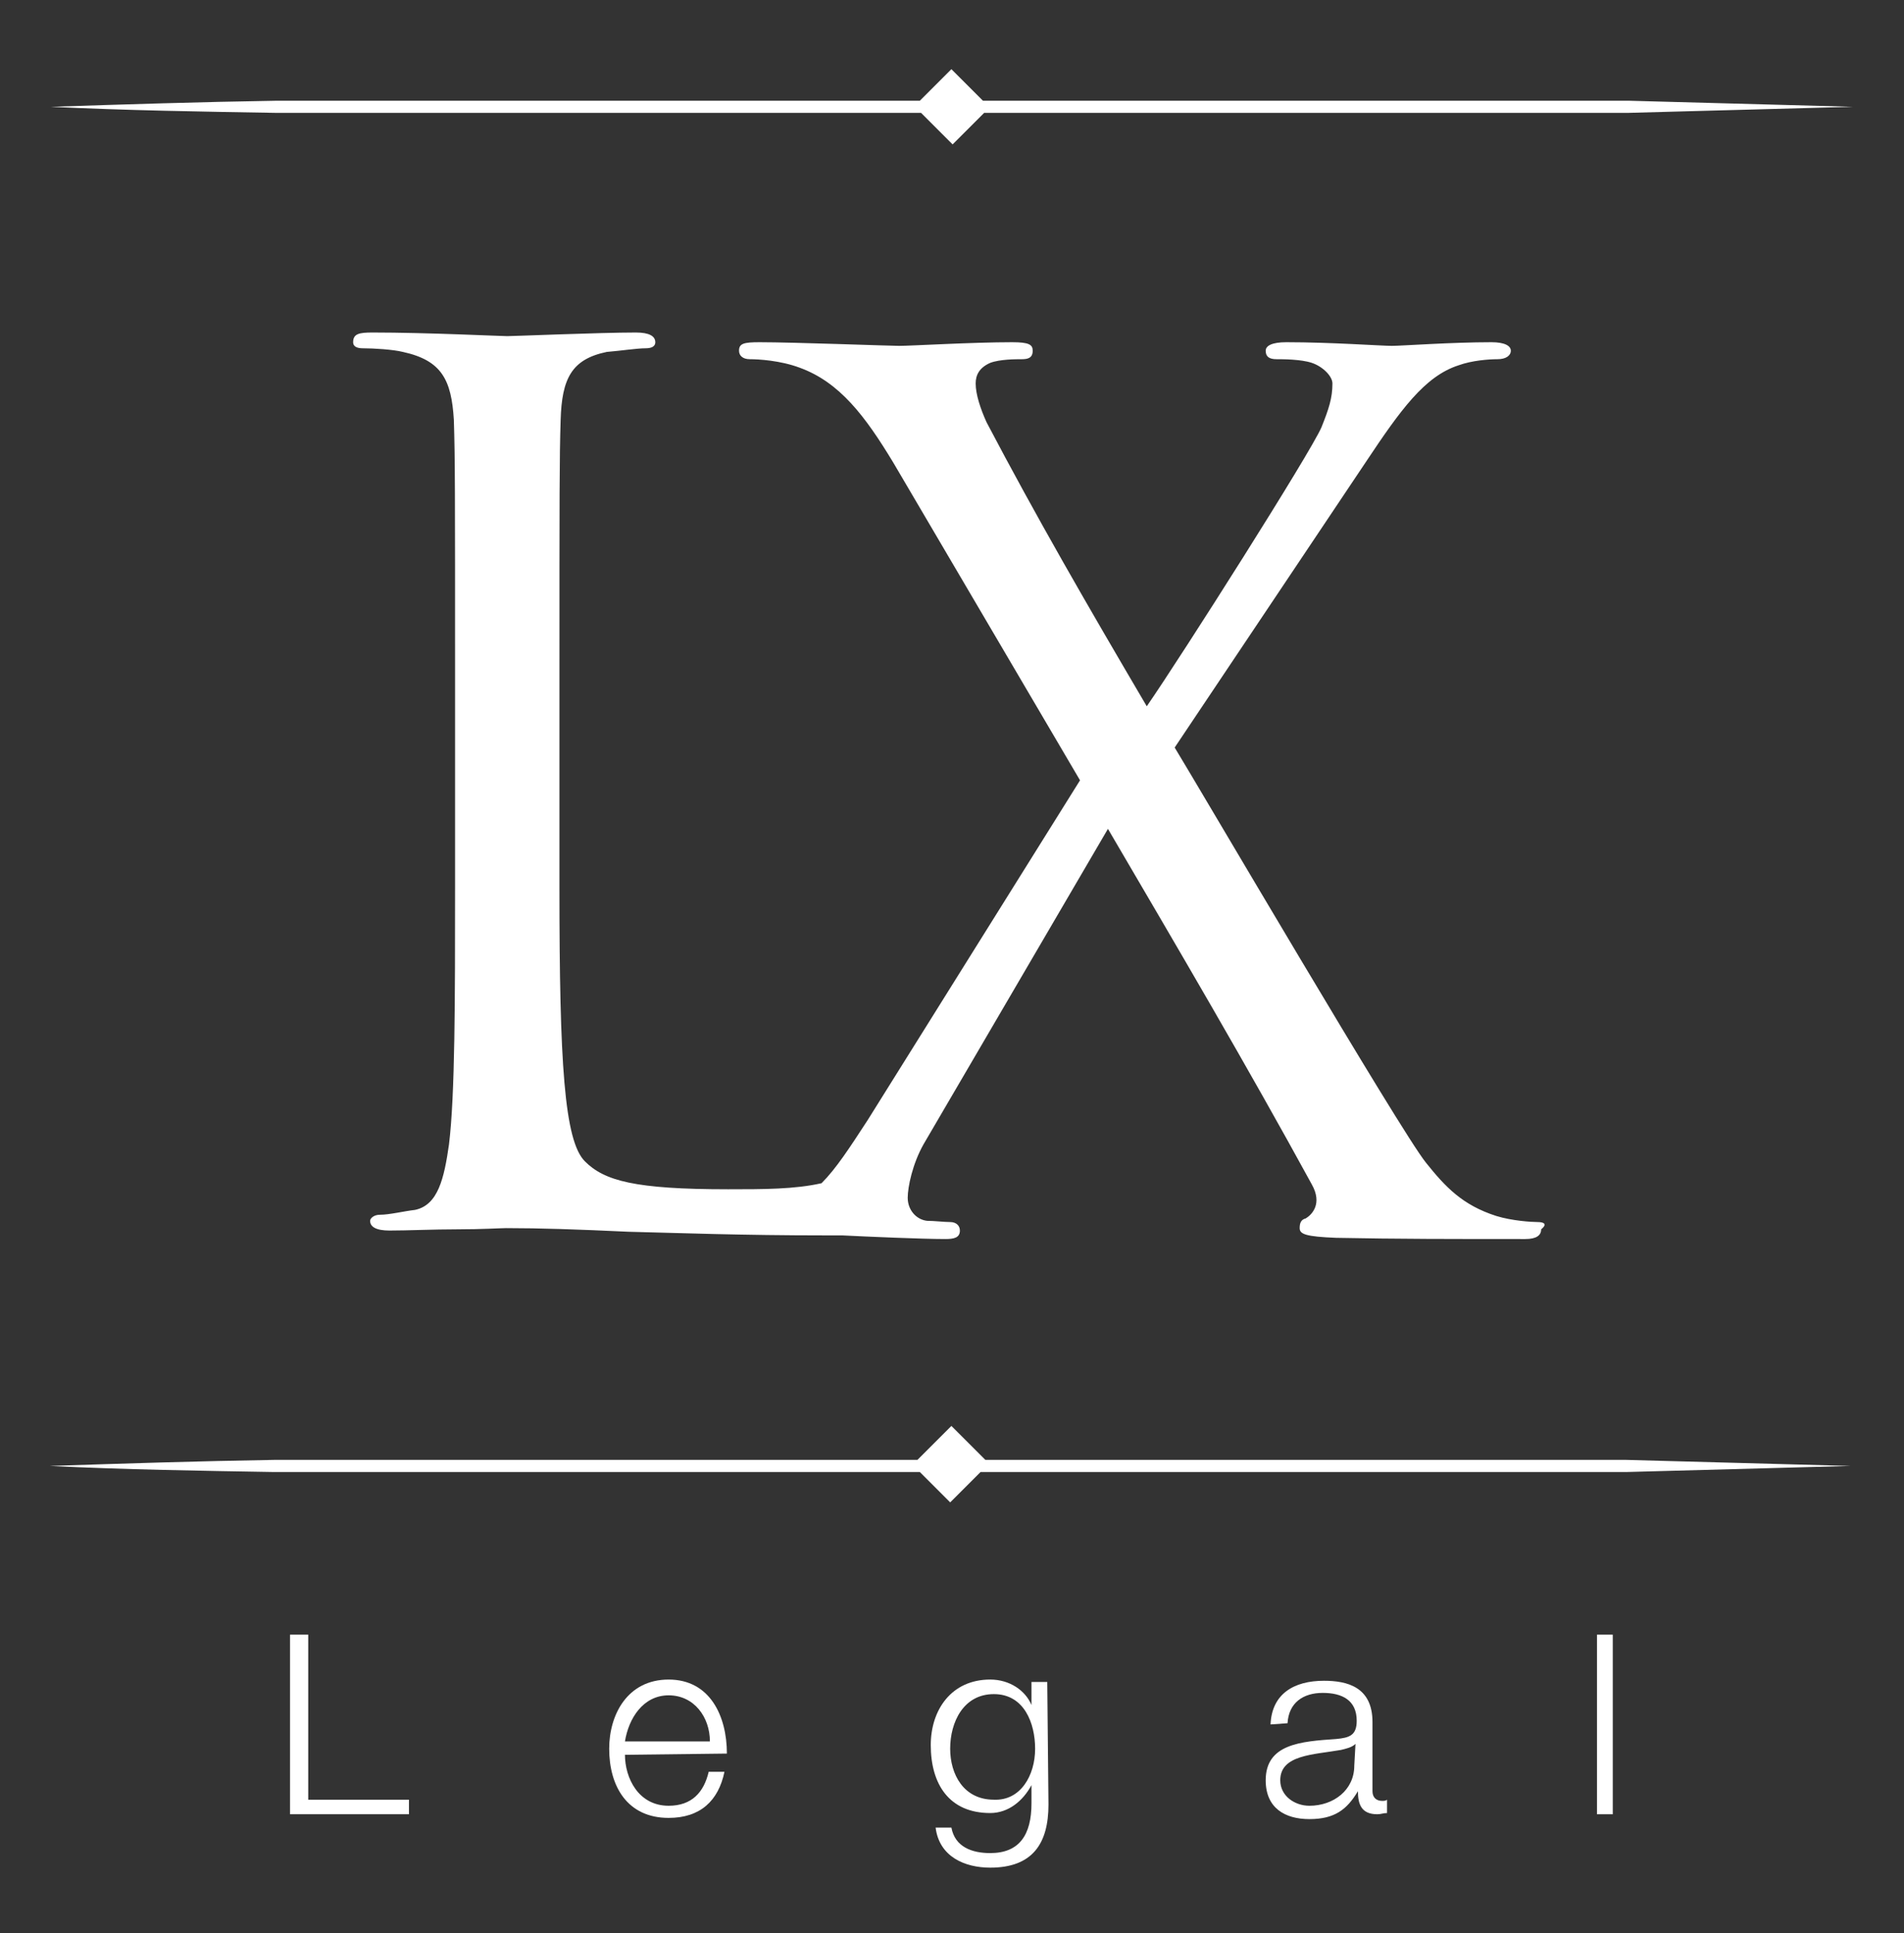 <?xml version="1.0" encoding="utf-8"?>
<!-- Generator: Adobe Illustrator 22.1.0, SVG Export Plug-In . SVG Version: 6.00 Build 0)  -->
<svg version="1.1" id="Layer_1" xmlns="http://www.w3.org/2000/svg" xmlns:xlink="http://www.w3.org/1999/xlink" x="0px" y="0px"
	 viewBox="0 0 156.9 159.3" style="enable-background:new 0 0 156.9 159.3;" xml:space="preserve">
<rect x="0" y="0" width="156.9" height="159.3" fill="#333333" stroke="none"/>
<style type="text/css">
	.st0{fill:#FFFFFF;}
	.st1{enable-background:new    ;}
</style>
<g id="Layer_2_1_">
</g>
<path class="st0" d="M126.7,100.7c-0.5,0-2.1-0.1-3.4-0.5c-2.8-0.9-4.2-2.4-5.8-4.4c-2.1-2.6-18.8-31.1-20.7-34.2L112.6,38
	c2.8-4.2,4.8-7,7.6-7.9c1.1-0.4,2.5-0.5,3.2-0.5s1.1-0.3,1.1-0.7c0-0.4-0.5-0.7-1.6-0.7c-3.3,0-7.4,0.3-8.2,0.3
	c-0.9,0-5-0.3-8.7-0.3c-1.2,0-1.7,0.3-1.7,0.7c0,0.5,0.3,0.7,0.9,0.7c0.5,0,2,0,2.9,0.3s1.7,1.1,1.7,1.7c0,1.2-0.3,2.1-0.9,3.6
	c-0.9,2.1-11.5,18.8-14.4,23c-5-8.5-9.1-15.6-13.2-23.4c-0.5-1.1-0.9-2.3-0.9-3.2c0-0.7,0.3-1.3,1.2-1.7c0.8-0.3,2.1-0.3,2.6-0.3
	s0.9-0.1,0.9-0.7c0-0.5-0.3-0.7-1.7-0.7c-3.3,0-8.3,0.3-9.3,0.3c-0.8,0-8.7-0.3-11.5-0.3c-1.3,0-1.7,0.1-1.7,0.7
	c0,0.4,0.3,0.7,0.9,0.7c0.7,0,2.5,0.1,4.1,0.7c3.3,1.2,5.4,4,7.7,7.8L89,64.3l-17.5,28c-1.5,2.3-2.6,4-3.8,5.2
	C65.5,98,62.9,98,60,98c-7.7,0-10.2-0.7-11.8-2.3c-1.7-1.7-2.1-8.1-2.1-22.5V55.8c0-15.2,0-18,0.1-21.2c0.1-3.4,0.9-5,3.8-5.6
	c1.2-0.1,2.5-0.3,3.2-0.3c0.4,0,0.8-0.1,0.8-0.5c0-0.5-0.5-0.8-1.6-0.8c-2.9,0-10.1,0.3-10.6,0.3s-6.6-0.3-11.1-0.3
	c-1.1,0-1.6,0.1-1.6,0.8c0,0.4,0.4,0.5,0.8,0.5c0.9,0,2.5,0.1,3.3,0.3c3.2,0.7,4,2.3,4.2,5.6c0.1,3.2,0.1,5.8,0.1,21.2V73
	c0,9.4,0,17.2-0.5,21.3c-0.4,2.8-0.9,5-2.8,5.4c-0.9,0.1-2.1,0.4-2.9,0.4c-0.5,0-0.8,0.3-0.8,0.5c0,0.5,0.5,0.8,1.6,0.8
	c1.5,0,3.6-0.1,5.6-0.1s3.6-0.1,4-0.1c2.8,0,5.8,0.1,10.1,0.3c4.1,0.1,9.3,0.3,16.3,0.3c0.5,0,0.9,0,1.3,0c2,0.1,6.6,0.3,8.5,0.3
	c0.7,0,1.2-0.1,1.2-0.7c0-0.4-0.3-0.7-0.8-0.7s-1.3-0.1-1.9-0.1c-0.9-0.1-1.6-0.9-1.6-1.9c0-0.9,0.4-2.8,1.3-4.4l15.2-26
	c5.8,9.9,11.5,19.6,16.8,29.3c0.9,1.6,0,2.5-0.5,2.8c-0.4,0.1-0.5,0.4-0.5,0.8c0,0.5,0.5,0.7,3,0.8c5,0.1,9.7,0.1,15.6,0.1
	c0.9,0,1.3-0.3,1.3-0.8C127.5,100.9,127.3,100.7,126.7,100.7z"/>
<g>
	<path class="st0" d="M41.3,9.3h34.6l2.6,2.6l2.6-2.6h34.6h18.5l18.5-0.5l-18.5-0.5h-18.5H81l-2.6-2.6l-2.6,2.6H41.3H22.8
		C16.5,8.4,10.3,8.6,4.2,8.8c6.2,0.3,12.5,0.4,18.5,0.5H41.3z"/>
	<path class="st0" d="M115.6,120.3H81.2l-2.8-2.8l-2.8,2.8H41.2H22.6c-6.2,0.1-12.5,0.3-18.5,0.5c6.2,0.3,12.5,0.4,18.5,0.5h18.5
		h34.7l2.5,2.5l2.5-2.5h34.7H134l18.5-0.5l-18.5-0.5H115.6z"/>
</g>
<g class="st1">
	<path class="st0" d="M23.9,134.7h1.5v13.6h8.3v1.2h-9.8C23.9,149.5,23.9,134.7,23.9,134.7z"/>
	<path class="st0" d="M51.5,144.6c0,1.9,1.1,4.2,3.6,4.2c1.9,0,2.9-1.1,3.3-2.8h1.3c-0.5,2.4-2,3.8-4.6,3.8c-3.4,0-4.9-2.6-4.9-5.7
		c0-2.8,1.5-5.7,4.9-5.7s4.8,3,4.8,6.1L51.5,144.6L51.5,144.6z M58.5,143.5c0-2-1.3-3.8-3.4-3.8c-2.1,0-3.3,1.9-3.6,3.8H58.5z"/>
	<path class="st0" d="M86.4,148.7c0,3.2-1.3,5.2-4.8,5.2c-2.1,0-4.2-0.9-4.5-3.3h1.3c0.3,1.6,1.7,2.1,3.2,2.1c2.4,0,3.4-1.5,3.4-4.1
		v-1.5l0,0c-0.7,1.3-1.9,2.3-3.4,2.3c-3.4,0-4.9-2.4-4.9-5.6c0-2.9,1.7-5.4,4.9-5.4c1.6,0,2.9,0.9,3.4,2.1l0,0v-1.9h1.3L86.4,148.7
		L86.4,148.7z M85.3,144.1c0-2.1-0.9-4.5-3.4-4.5s-3.6,2.3-3.6,4.5c0,2.1,1.1,4.2,3.6,4.2C84.1,148.4,85.3,146.3,85.3,144.1z"/>
	<path class="st0" d="M104.7,142.1c0.1-2.5,1.9-3.6,4.4-3.6c1.9,0,4,0.5,4,3.4v5.7c0,0.5,0.3,0.8,0.8,0.8c0.1,0,0.3,0,0.4-0.1v1.1
		c-0.3,0-0.5,0.1-0.8,0.1c-1.3,0-1.6-0.8-1.6-1.9l0,0c-0.9,1.5-1.9,2.3-4,2.3c-2,0-3.6-0.9-3.6-3.2c0-3,2.9-3.2,5.8-3.4
		c1.1-0.1,1.7-0.3,1.7-1.5c0-1.7-1.2-2.3-2.8-2.3c-1.6,0-2.8,0.8-2.9,2.5L104.7,142.1L104.7,142.1z M111.7,143.7L111.7,143.7
		c-0.3,0.3-0.8,0.4-1.2,0.5c-2.3,0.4-5,0.4-5,2.5c0,1.3,1.2,2.1,2.4,2.1c2,0,3.7-1.3,3.7-3.3L111.7,143.7L111.7,143.7L111.7,143.7z"
		/>
	<path class="st0" d="M131.6,134.7h1.3v14.8h-1.3V134.7z"/>
</g>
</svg>

